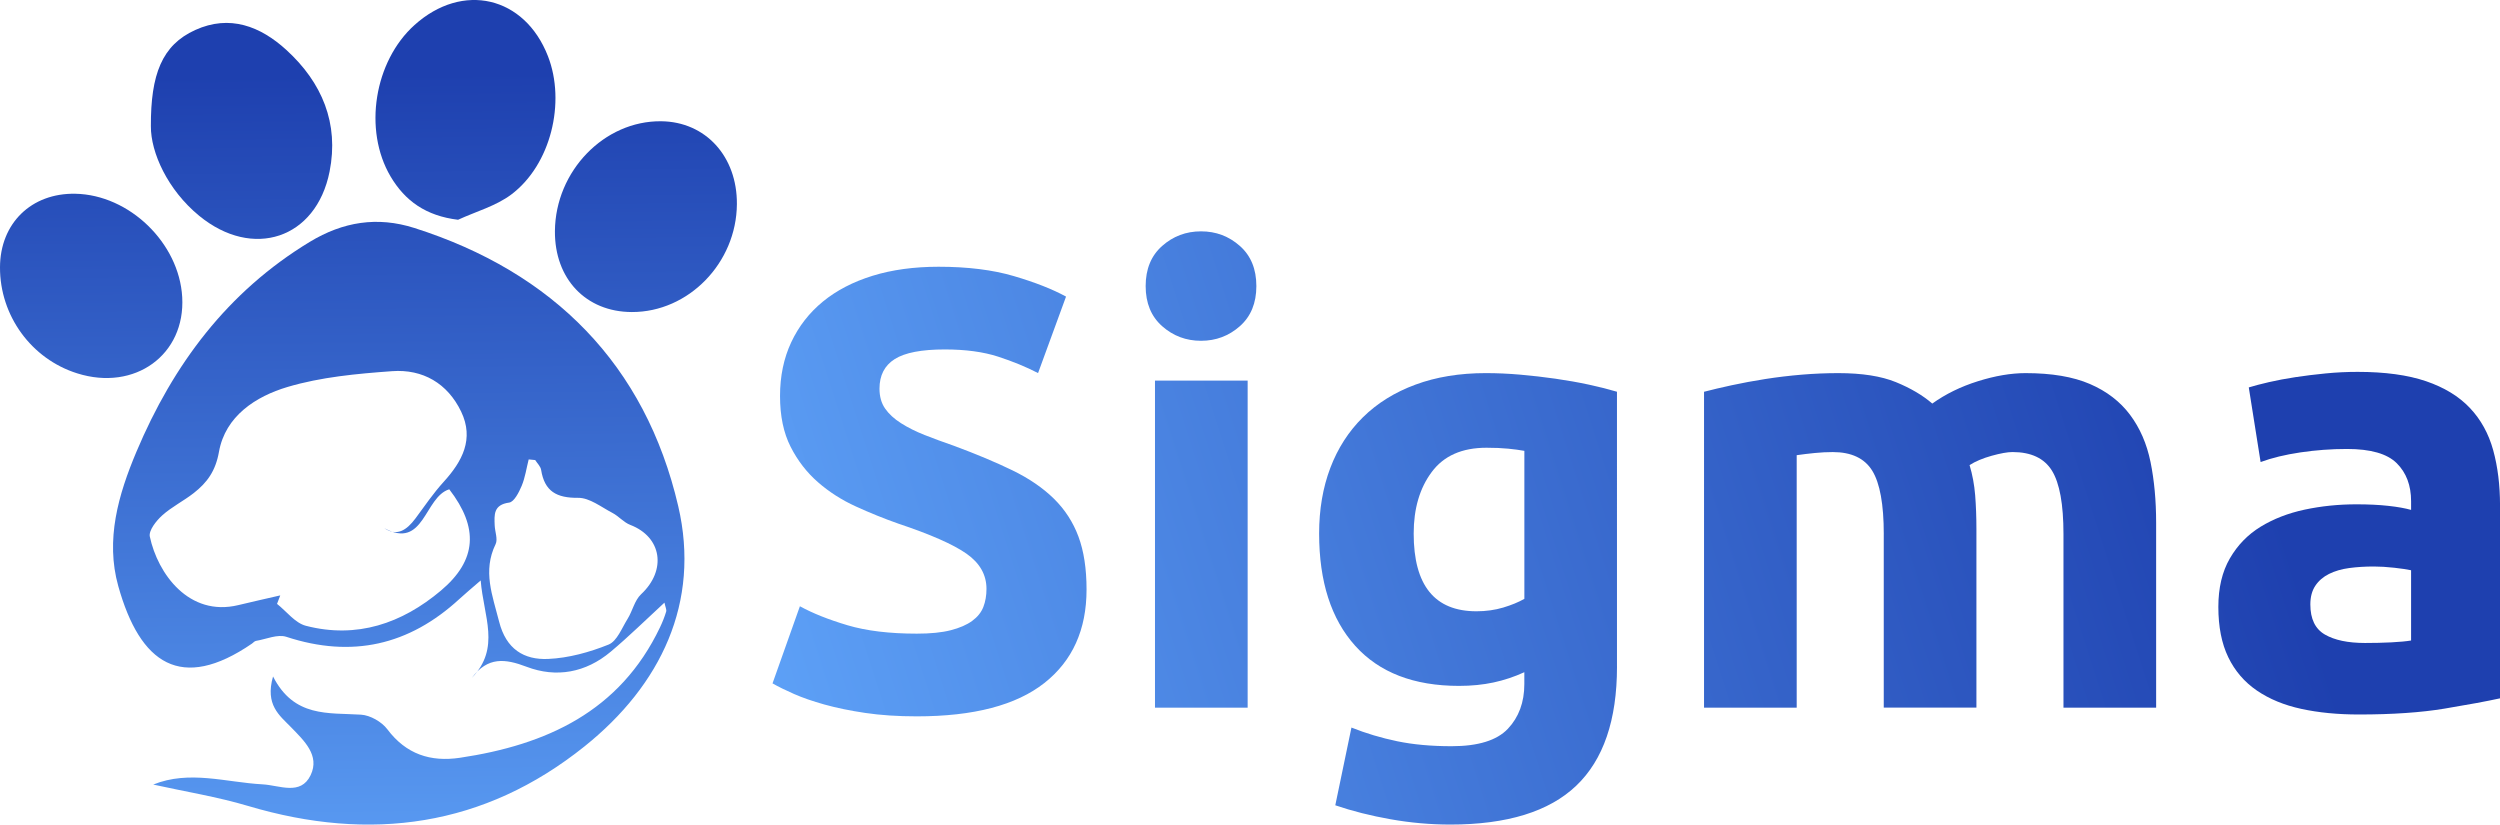 <?xml version="1.0" encoding="utf-8"?>
<!-- Generator: Adobe Illustrator 24.1.1, SVG Export Plug-In . SVG Version: 6.00 Build 0)  -->
<svg version="1.1" id="Capa_1" xmlns="http://www.w3.org/2000/svg" xmlns:xlink="http://www.w3.org/1999/xlink" x="0px" y="0px"
	 viewBox="0 0 1021.18 336.81" style="enable-background:new 0 0 1021.18 336.81;" xml:space="preserve">
<style type="text/css">
	.st0{fill:url(#SVGID_1_);}
	.st1{fill:url(#SVGID_2_);}
	.st2{fill:url(#SVGID_3_);}
	.st3{fill:url(#SVGID_4_);}
	.st4{fill:url(#SVGID_5_);}
	.st5{fill:url(#SVGID_6_);}
	.st6{fill:url(#SVGID_7_);}
	.st7{fill:url(#SVGID_8_);}
	.st8{fill:url(#SVGID_9_);}
	.st9{fill:url(#SVGID_10_);}
</style>
<g>
	<linearGradient id="SVGID_1_" gradientUnits="userSpaceOnUse" x1="268.257" y1="237.078" x2="877.348" y2="41.624">
		<stop  offset="0" style="stop-color:#60A5FA"/>
		<stop  offset="1" style="stop-color:#1E40AF"/>
	</linearGradient>
	<path class="st0" d="M374.51,258.83c5.59,0,10.2-0.46,13.84-1.4c3.64-0.93,6.56-2.2,8.76-3.81c2.2-1.61,3.72-3.51,4.57-5.71
		c0.85-2.2,1.27-4.66,1.27-7.37c0-5.75-2.71-10.54-8.13-14.35c-5.42-3.81-14.73-7.91-27.94-12.32c-5.76-2.03-11.52-4.36-17.27-6.99
		c-5.76-2.62-10.92-5.92-15.49-9.91c-4.57-3.98-8.3-8.8-11.18-14.48c-2.88-5.67-4.32-12.57-4.32-20.7s1.52-15.45,4.57-21.97
		c3.05-6.52,7.37-12.06,12.95-16.64c5.59-4.57,12.36-8.08,20.32-10.54c7.96-2.45,16.93-3.68,26.92-3.68
		c11.85,0,22.1,1.27,30.73,3.81c8.64,2.54,15.75,5.33,21.34,8.38l-11.43,31.24c-4.91-2.54-10.37-4.78-16.38-6.73
		c-6.01-1.94-13.25-2.92-21.72-2.92c-9.49,0-16.3,1.31-20.45,3.94c-4.15,2.63-6.22,6.65-6.22,12.07c0,3.22,0.76,5.93,2.29,8.13
		c1.52,2.2,3.68,4.19,6.48,5.97c2.79,1.78,6.01,3.39,9.65,4.83c3.64,1.44,7.66,2.92,12.06,4.44c9.14,3.39,17.1,6.73,23.88,10.03
		c6.77,3.3,12.4,7.16,16.89,11.56c4.48,4.41,7.83,9.57,10.03,15.49c2.2,5.93,3.3,13.12,3.3,21.59c0,16.43-5.76,29.17-17.27,38.23
		c-11.52,9.06-28.87,13.59-52.07,13.59c-7.79,0-14.82-0.47-21.08-1.4c-6.27-0.93-11.81-2.08-16.64-3.43s-8.98-2.79-12.45-4.32
		c-3.47-1.52-6.39-2.96-8.76-4.32l11.18-31.5c5.25,2.88,11.72,5.46,19.43,7.75C353.89,257.69,363.33,258.83,374.51,258.83z"/>
	<linearGradient id="SVGID_2_" gradientUnits="userSpaceOnUse" x1="276.537" y1="262.88" x2="885.628" y2="67.426">
		<stop  offset="0" style="stop-color:#60A5FA"/>
		<stop  offset="1" style="stop-color:#1E40AF"/>
	</linearGradient>
	<path class="st1" d="M513.19,116.85c0,6.95-2.25,12.41-6.73,16.38c-4.49,3.98-9.78,5.97-15.88,5.97c-6.1,0-11.39-1.99-15.88-5.97
		c-4.49-3.98-6.73-9.44-6.73-16.38c0-6.94,2.24-12.4,6.73-16.38c4.48-3.98,9.78-5.97,15.88-5.97c6.1,0,11.39,1.99,15.88,5.97
		C510.94,104.44,513.19,109.9,513.19,116.85z M509.63,289.06h-37.85v-133.6h37.85V289.06z"/>
	<linearGradient id="SVGID_3_" gradientUnits="userSpaceOnUse" x1="301.558" y1="340.853" x2="910.649" y2="145.399">
		<stop  offset="0" style="stop-color:#60A5FA"/>
		<stop  offset="1" style="stop-color:#1E40AF"/>
	</linearGradient>
	<path class="st2" d="M660.5,272.29c0,21.84-5.55,38.06-16.64,48.64c-11.09,10.58-28.24,15.88-51.44,15.88
		c-8.13,0-16.26-0.72-24.38-2.16c-8.13-1.44-15.67-3.34-22.61-5.71l6.6-31.75c5.92,2.37,12.15,4.23,18.67,5.59
		c6.52,1.35,13.93,2.03,22.23,2.03c10.83,0,18.5-2.37,22.99-7.11c4.48-4.74,6.73-10.83,6.73-18.29v-4.83
		c-4.06,1.87-8.25,3.26-12.57,4.19c-4.32,0.93-9.02,1.4-14.1,1.4c-18.46,0-32.6-5.46-42.42-16.38
		c-9.82-10.92-14.73-26.2-14.73-45.85c0-9.82,1.52-18.75,4.57-26.8c3.05-8.04,7.49-14.94,13.33-20.7
		c5.84-5.75,12.99-10.2,21.46-13.33c8.47-3.13,18.03-4.7,28.7-4.7c4.57,0,9.27,0.21,14.1,0.63c4.83,0.42,9.61,0.98,14.35,1.65
		c4.74,0.68,9.27,1.48,13.59,2.41c4.32,0.93,8.17,1.91,11.56,2.92V272.29z M577.45,217.94c0,21.17,8.55,31.75,25.65,31.75
		c3.89,0,7.53-0.51,10.92-1.52c3.39-1.02,6.26-2.2,8.64-3.56v-60.45c-1.87-0.34-4.06-0.64-6.6-0.89c-2.54-0.25-5.51-0.38-8.89-0.38
		c-9.99,0-17.44,3.3-22.35,9.91C579.9,199.4,577.45,207.78,577.45,217.94z"/>
	<linearGradient id="SVGID_4_" gradientUnits="userSpaceOnUse" x1="313.17" y1="377.038" x2="922.26" y2="181.584">
		<stop  offset="0" style="stop-color:#60A5FA"/>
		<stop  offset="1" style="stop-color:#1E40AF"/>
	</linearGradient>
	<path class="st3" d="M769.47,218.19c0-12.19-1.57-20.83-4.7-25.91c-3.14-5.08-8.51-7.62-16.13-7.62c-2.37,0-4.83,0.13-7.37,0.38
		c-2.54,0.25-5,0.55-7.37,0.89v103.12h-37.85V160.03c3.21-0.85,6.99-1.73,11.3-2.67c4.32-0.93,8.89-1.78,13.72-2.54
		c4.83-0.76,9.78-1.35,14.86-1.78c5.08-0.42,10.07-0.63,14.99-0.63c9.65,0,17.48,1.23,23.5,3.68c6.01,2.46,10.96,5.38,14.86,8.76
		c5.42-3.89,11.64-6.94,18.67-9.14c7.02-2.2,13.5-3.3,19.43-3.3c10.67,0,19.43,1.48,26.29,4.44c6.86,2.96,12.32,7.16,16.38,12.57
		c4.06,5.42,6.86,11.85,8.38,19.3c1.52,7.45,2.29,15.75,2.29,24.89v75.44h-37.85v-70.87c0-12.19-1.57-20.83-4.7-25.91
		c-3.13-5.08-8.51-7.62-16.13-7.62c-2.03,0-4.87,0.51-8.51,1.52c-3.64,1.02-6.65,2.29-9.02,3.81c1.18,3.9,1.94,8,2.29,12.32
		c0.34,4.32,0.51,8.93,0.51,13.84v72.9h-37.85V218.19z"/>
	<linearGradient id="SVGID_5_" gradientUnits="userSpaceOnUse" x1="329.3" y1="427.305" x2="938.391" y2="231.85">
		<stop  offset="0" style="stop-color:#60A5FA"/>
		<stop  offset="1" style="stop-color:#1E40AF"/>
	</linearGradient>
	<path class="st4" d="M963.02,151.9c11.18,0,20.49,1.27,27.94,3.81c7.45,2.54,13.42,6.18,17.91,10.92
		c4.49,4.74,7.66,10.5,9.53,17.27c1.86,6.77,2.79,14.31,2.79,22.61v78.74c-5.42,1.19-12.95,2.58-22.61,4.19
		c-9.65,1.61-21.34,2.41-35.05,2.41c-8.64,0-16.47-0.76-23.5-2.29c-7.03-1.52-13.08-4.02-18.16-7.49c-5.08-3.47-8.98-8-11.68-13.59
		c-2.71-5.59-4.06-12.45-4.06-20.57c0-7.79,1.56-14.39,4.7-19.81c3.13-5.42,7.32-9.73,12.57-12.95c5.25-3.21,11.26-5.54,18.03-6.99
		c6.77-1.44,13.8-2.16,21.08-2.16c4.91,0,9.27,0.21,13.08,0.63c3.81,0.42,6.9,0.98,9.27,1.65v-3.56c0-6.43-1.95-11.6-5.84-15.49
		c-3.9-3.89-10.67-5.84-20.32-5.84c-6.44,0-12.79,0.47-19.05,1.4c-6.27,0.93-11.68,2.25-16.26,3.94l-4.83-30.48
		c2.2-0.67,4.95-1.4,8.25-2.16c3.3-0.76,6.9-1.44,10.79-2.03c3.89-0.59,8-1.1,12.32-1.52C954.25,152.11,958.61,151.9,963.02,151.9z
		 M966.06,262.64c3.72,0,7.28-0.08,10.67-0.25c3.39-0.17,6.1-0.42,8.13-0.76v-28.7c-1.52-0.34-3.81-0.67-6.86-1.02
		c-3.05-0.34-5.84-0.51-8.38-0.51c-3.56,0-6.9,0.21-10.03,0.63c-3.14,0.42-5.89,1.23-8.26,2.41c-2.37,1.19-4.23,2.79-5.59,4.83
		c-1.36,2.03-2.03,4.57-2.03,7.62c0,5.93,1.99,10.03,5.97,12.32C953.66,261.5,959.12,262.64,966.06,262.64z"/>
</g>
<g>
	<linearGradient id="SVGID_6_" gradientUnits="userSpaceOnUse" x1="164.522" y1="381.93" x2="160.74" y2="30.264">
		<stop  offset="0" style="stop-color:#60A5FA"/>
		<stop  offset="1" style="stop-color:#1E40AF"/>
	</linearGradient>
	<path class="st5" d="M62.58,320.47c14.8-5.99,29.75-0.89,44.65-0.09c6.94,0.37,15.58,4.73,19.65-3.74
		c3.87-8.07-2.66-14.08-8.01-19.6c-4.66-4.81-10.68-9.06-7.34-20.72c8.57,16.84,22.58,14.76,35.93,15.6
		c3.76,0.23,8.46,2.91,10.75,5.96c7.68,10.23,17.7,13.44,29.67,11.65c35.33-5.27,65.32-18.9,81.71-53.27
		c0.99-2.08,1.86-4.23,2.52-6.43c0.24-0.79-0.31-1.81-0.7-3.67c-7.63,7.02-14.54,13.85-21.97,20.07
		c-10.16,8.51-22.15,10.77-34.37,6.12c-8.69-3.31-15.81-4.2-22.34,4.55c11.87-12.27,4.79-25.03,3.62-39.8
		c-4.01,3.48-6.43,5.48-8.73,7.6c-20.55,18.9-43.9,24.2-70.64,15.43c-3.59-1.18-8.28,0.97-12.44,1.66c-0.59,0.1-1.08,0.74-1.62,1.11
		c-28.92,19.82-45.69,8.34-54.61-23.49c-5.31-18.95,0.03-37.37,7.44-54.93c15-35.57,37.14-65.28,70.75-85.66
		c13.62-8.26,27.64-10.49,42.7-5.71c56.83,18.05,94.4,55.93,107.84,113.65c9.16,39.35-7.1,73.12-38.24,98.09
		c-41.02,32.88-87.45,39.26-137.47,24.36C88.76,325.46,75.72,323.38,62.58,320.47z M156.96,215.73c5.09,3.49,9.1,0.94,12.77-4
		c3.74-5.04,7.28-10.28,11.49-14.9c7.64-8.4,12.51-17.53,7.14-28.71c-5.55-11.55-15.68-17.41-28.17-16.51
		c-14.36,1.04-29.04,2.38-42.73,6.45c-12.95,3.85-25.42,11.87-28.02,26.51c-1.4,7.86-4.84,12.55-10.29,16.82
		c-4.15,3.25-9.02,5.64-12.91,9.15c-2.43,2.19-5.57,6.17-5.04,8.64c3.22,15.16,15.99,32.88,36.17,27.98
		c5.69-1.38,11.4-2.64,17.11-3.96c-0.44,1.16-0.88,2.32-1.32,3.47c3.9,3.07,7.37,7.8,11.77,8.94c20.81,5.39,39.25-0.96,55.17-14.37
		c14.77-12.44,15.47-25.73,3.41-41.38C173.31,202.99,173.31,224.71,156.96,215.73z M218.62,187.92c-0.89-0.09-1.78-0.17-2.67-0.26
		c-0.92,3.62-1.44,7.41-2.87,10.82c-1.1,2.62-3.08,6.54-5.1,6.81c-6.44,0.88-6.1,4.96-5.91,9.38c0.11,2.56,1.34,5.61,0.37,7.6
		c-5.36,10.98-1.26,21.01,1.44,31.67c2.84,11.21,10.14,15.66,20.04,15.22c8.33-0.37,16.87-2.73,24.65-5.86
		c3.45-1.39,5.43-6.74,7.77-10.49c2.03-3.26,2.87-7.59,5.52-10.07c10.52-9.8,8.52-23.38-4.43-28.34c-2.66-1.02-4.7-3.55-7.29-4.9
		c-4.56-2.38-9.33-6.2-13.98-6.15c-8.79,0.09-13.72-2.62-15.13-11.41C220.82,190.51,219.45,189.26,218.62,187.92z"/>
	<linearGradient id="SVGID_7_" gradientUnits="userSpaceOnUse" x1="193.752" y1="381.615" x2="189.971" y2="29.95">
		<stop  offset="0" style="stop-color:#60A5FA"/>
		<stop  offset="1" style="stop-color:#1E40AF"/>
	</linearGradient>
	<path class="st6" d="M187.1,89.77c-13.09-1.59-21.66-7.69-27.57-17.7c-11.22-19.02-6.63-47.09,9.8-61.86
		c19.66-17.67,44.95-11.76,54.49,12.73c7.36,18.9,1.16,44.39-14.97,56.51C202.56,84.17,194.4,86.4,187.1,89.77z"/>
	<linearGradient id="SVGID_8_" gradientUnits="userSpaceOnUse" x1="102.181" y1="382.6" x2="98.4" y2="30.935">
		<stop  offset="0" style="stop-color:#60A5FA"/>
		<stop  offset="1" style="stop-color:#1E40AF"/>
	</linearGradient>
	<path class="st7" d="M61.63,51.54c-0.08-21.13,4.5-33.11,18.13-39.29c14.07-6.38,26.6-1.54,37.22,8.16
		c14.56,13.29,21.57,29.99,17.64,49.7c-5.48,27.48-31.4,35.99-53.28,18.02C68.46,77.55,61.55,62.27,61.63,51.54z"/>
	<linearGradient id="SVGID_9_" gradientUnits="userSpaceOnUse" x1="266.975" y1="380.828" x2="263.194" y2="29.163">
		<stop  offset="0" style="stop-color:#60A5FA"/>
		<stop  offset="1" style="stop-color:#1E40AF"/>
	</linearGradient>
	<path class="st8" d="M301,83.39c-0.17,24.02-19.77,44.14-42.94,44.07c-18.73-0.06-31.54-13.56-31.39-33.08
		c0.2-24.51,20.14-45.11,43.42-44.85C288.21,49.73,301.14,63.89,301,83.39z"/>
	<linearGradient id="SVGID_10_" gradientUnits="userSpaceOnUse" x1="40.116" y1="383.267" x2="36.335" y2="31.602">
		<stop  offset="0" style="stop-color:#60A5FA"/>
		<stop  offset="1" style="stop-color:#1E40AF"/>
	</linearGradient>
	<path class="st9" d="M0,109.18C0.06,91.22,12.79,78.8,30.77,79.14c22.06,0.43,42.4,20.1,43.66,42.21
		c1.34,23.55-19.33,38.57-42.87,31.16C12.79,146.62-0.06,128.96,0,109.18z"/>
</g>
</svg>
